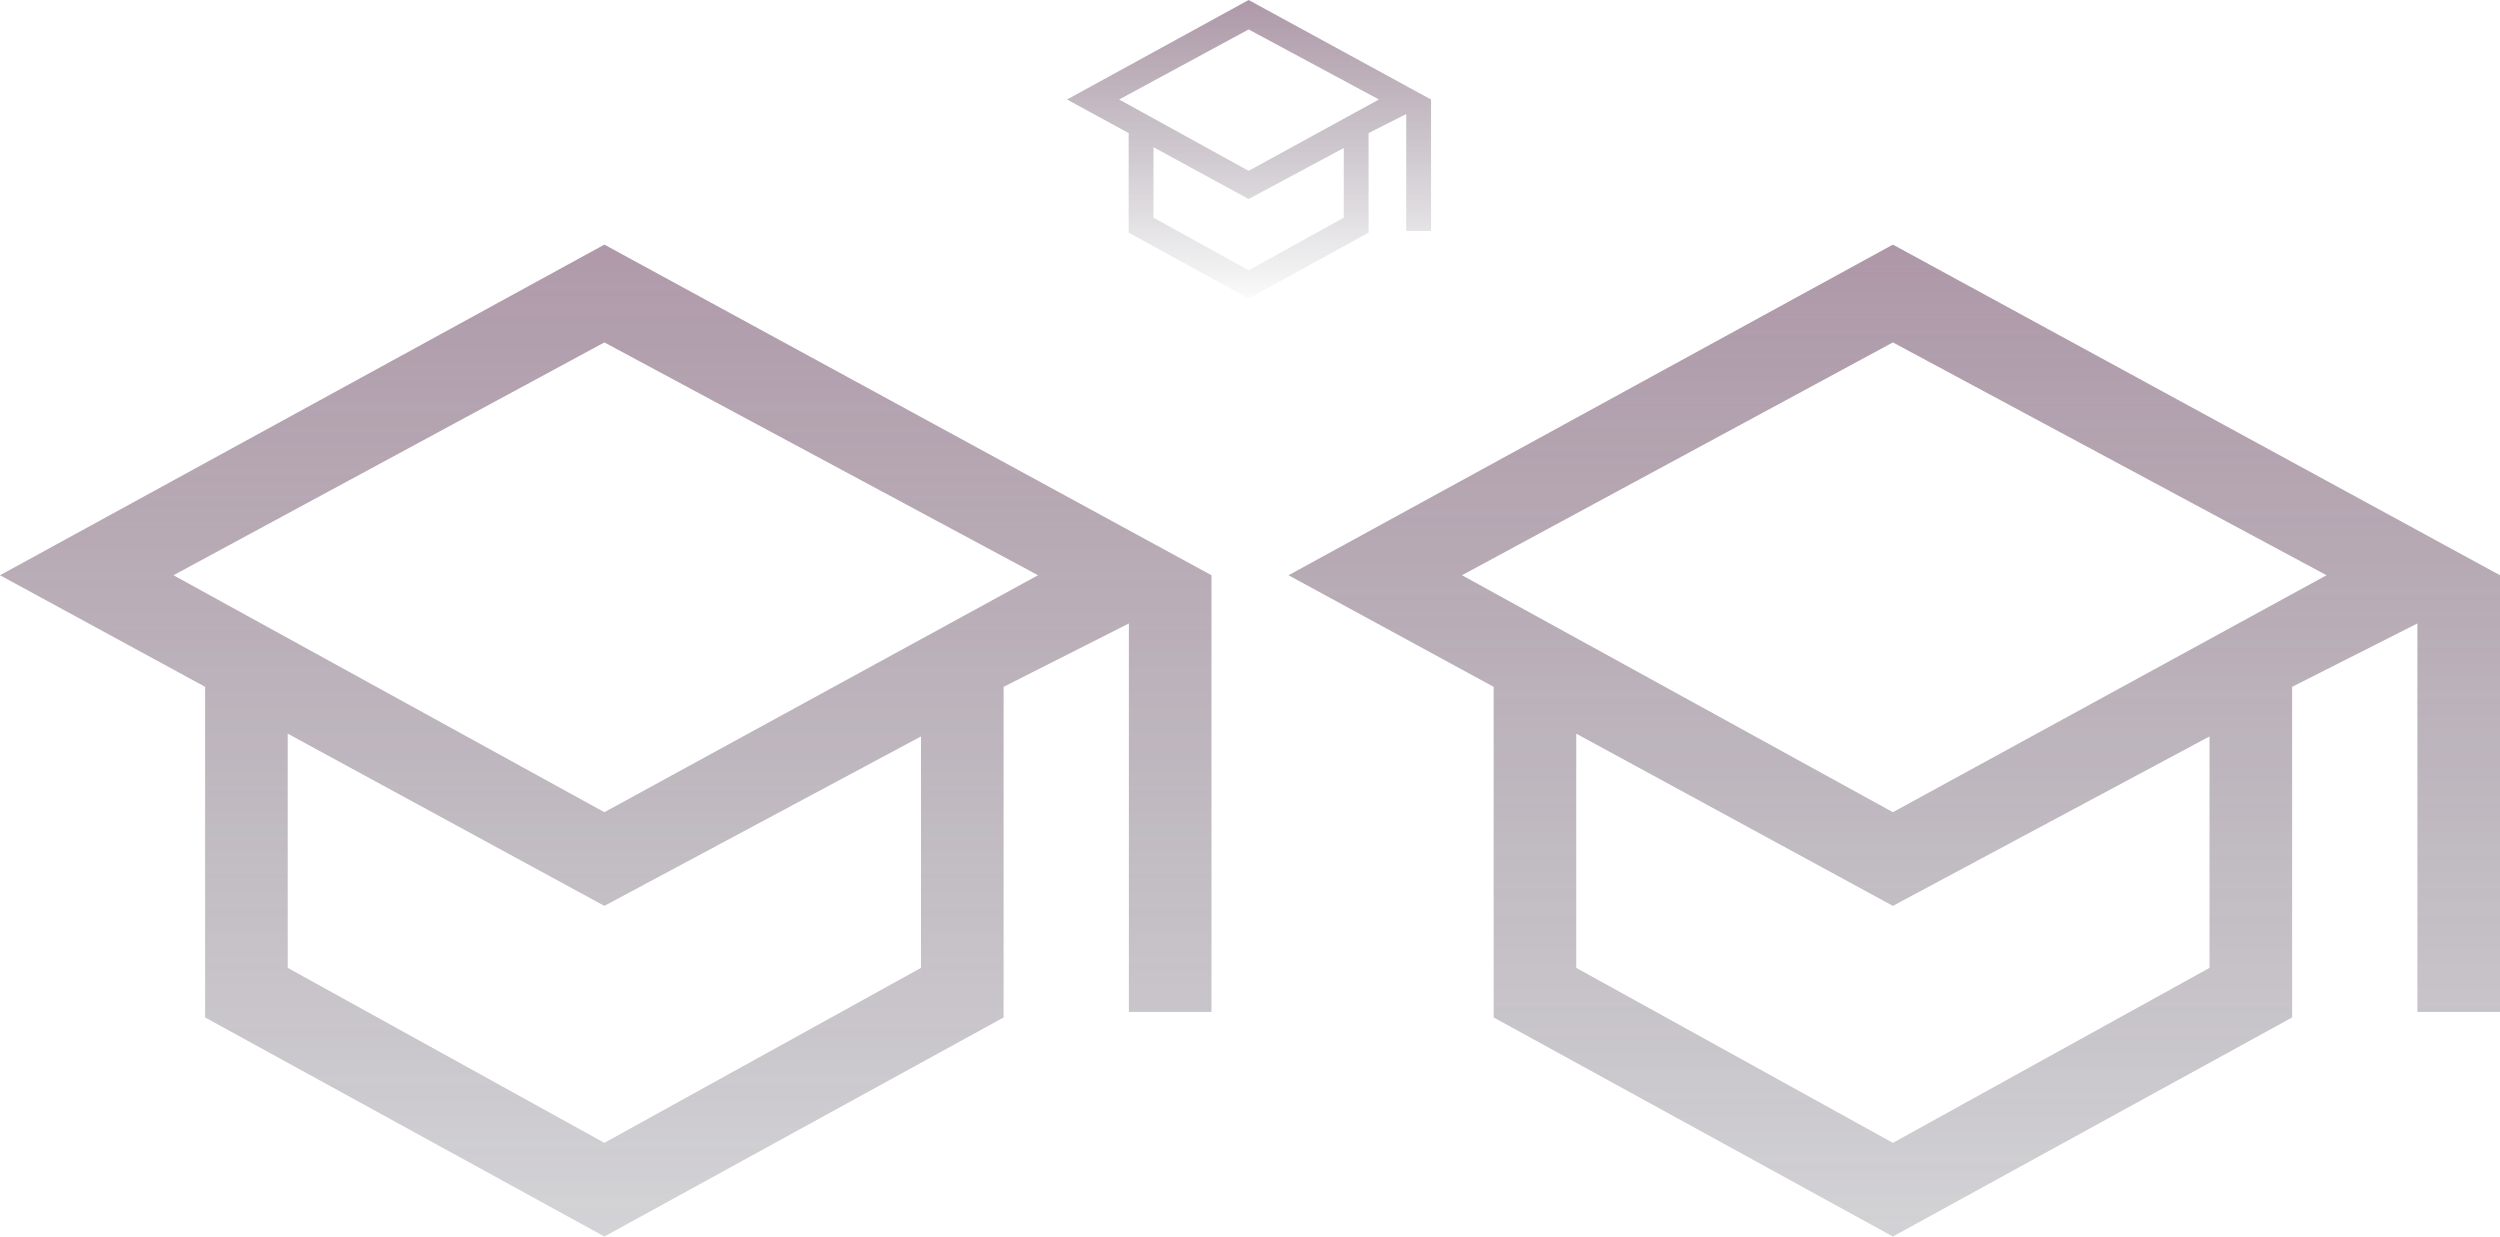 <svg width="1298" height="642" viewBox="0 0 1298 642" fill="none" xmlns="http://www.w3.org/2000/svg">
<path d="M313.785 642L106.501 528.271V356.604L0 298.667L313.785 127L629 298.667V525.41H586.114V323.701L521.069 356.604V528.271L313.785 642ZM313.785 421.694L538.939 298.667L313.785 177.785L90.061 298.667L313.785 421.694ZM313.785 593.361L478.183 502.521V382.354L313.785 470.333L149.388 380.924V502.521L313.785 593.361Z" fill="url(#paint0_linear_1138_2)" fill-opacity="0.5"/>
<path d="M982.785 642L775.501 528.271V356.604L669 298.667L982.785 127L1298 298.667V525.41H1255.11V323.701L1190.07 356.604V528.271L982.785 642ZM982.785 421.694L1207.94 298.667L982.785 177.785L759.061 298.667L982.785 421.694ZM982.785 593.361L1147.18 502.521V382.354L982.785 470.333L818.388 380.924V502.521L982.785 593.361Z" fill="url(#paint1_linear_1138_2)" fill-opacity="0.51"/>
<path d="M648.285 155L586.001 120.771V69.104L554 51.667L648.285 0L743 51.667V119.91H730.114V59.201L710.569 69.104V120.771L648.285 155ZM648.285 88.694L715.939 51.667L648.285 15.285L581.061 51.667L648.285 88.694ZM648.285 140.361L697.683 113.021V76.854L648.285 103.333L598.887 76.424V113.021L648.285 140.361Z" fill="url(#paint2_linear_1138_2)" fill-opacity="0.51"/>
<defs>
<linearGradient id="paint0_linear_1138_2" x1="314.5" y1="127" x2="314.5" y2="642" gradientUnits="userSpaceOnUse">
<stop stop-color="#613554"/>
<stop offset="1" stop-color="#2B2837" stop-opacity="0.41"/>
</linearGradient>
<linearGradient id="paint1_linear_1138_2" x1="983.5" y1="127" x2="983.5" y2="642" gradientUnits="userSpaceOnUse">
<stop stop-color="#613554"/>
<stop offset="1" stop-color="#2B2837" stop-opacity="0.41"/>
</linearGradient>
<linearGradient id="paint2_linear_1138_2" x1="648.5" y1="0" x2="648.5" y2="155" gradientUnits="userSpaceOnUse">
<stop stop-color="#613554"/>
<stop offset="1" stop-color="#2B2837" stop-opacity="0.04"/>
</linearGradient>
</defs>
</svg>
